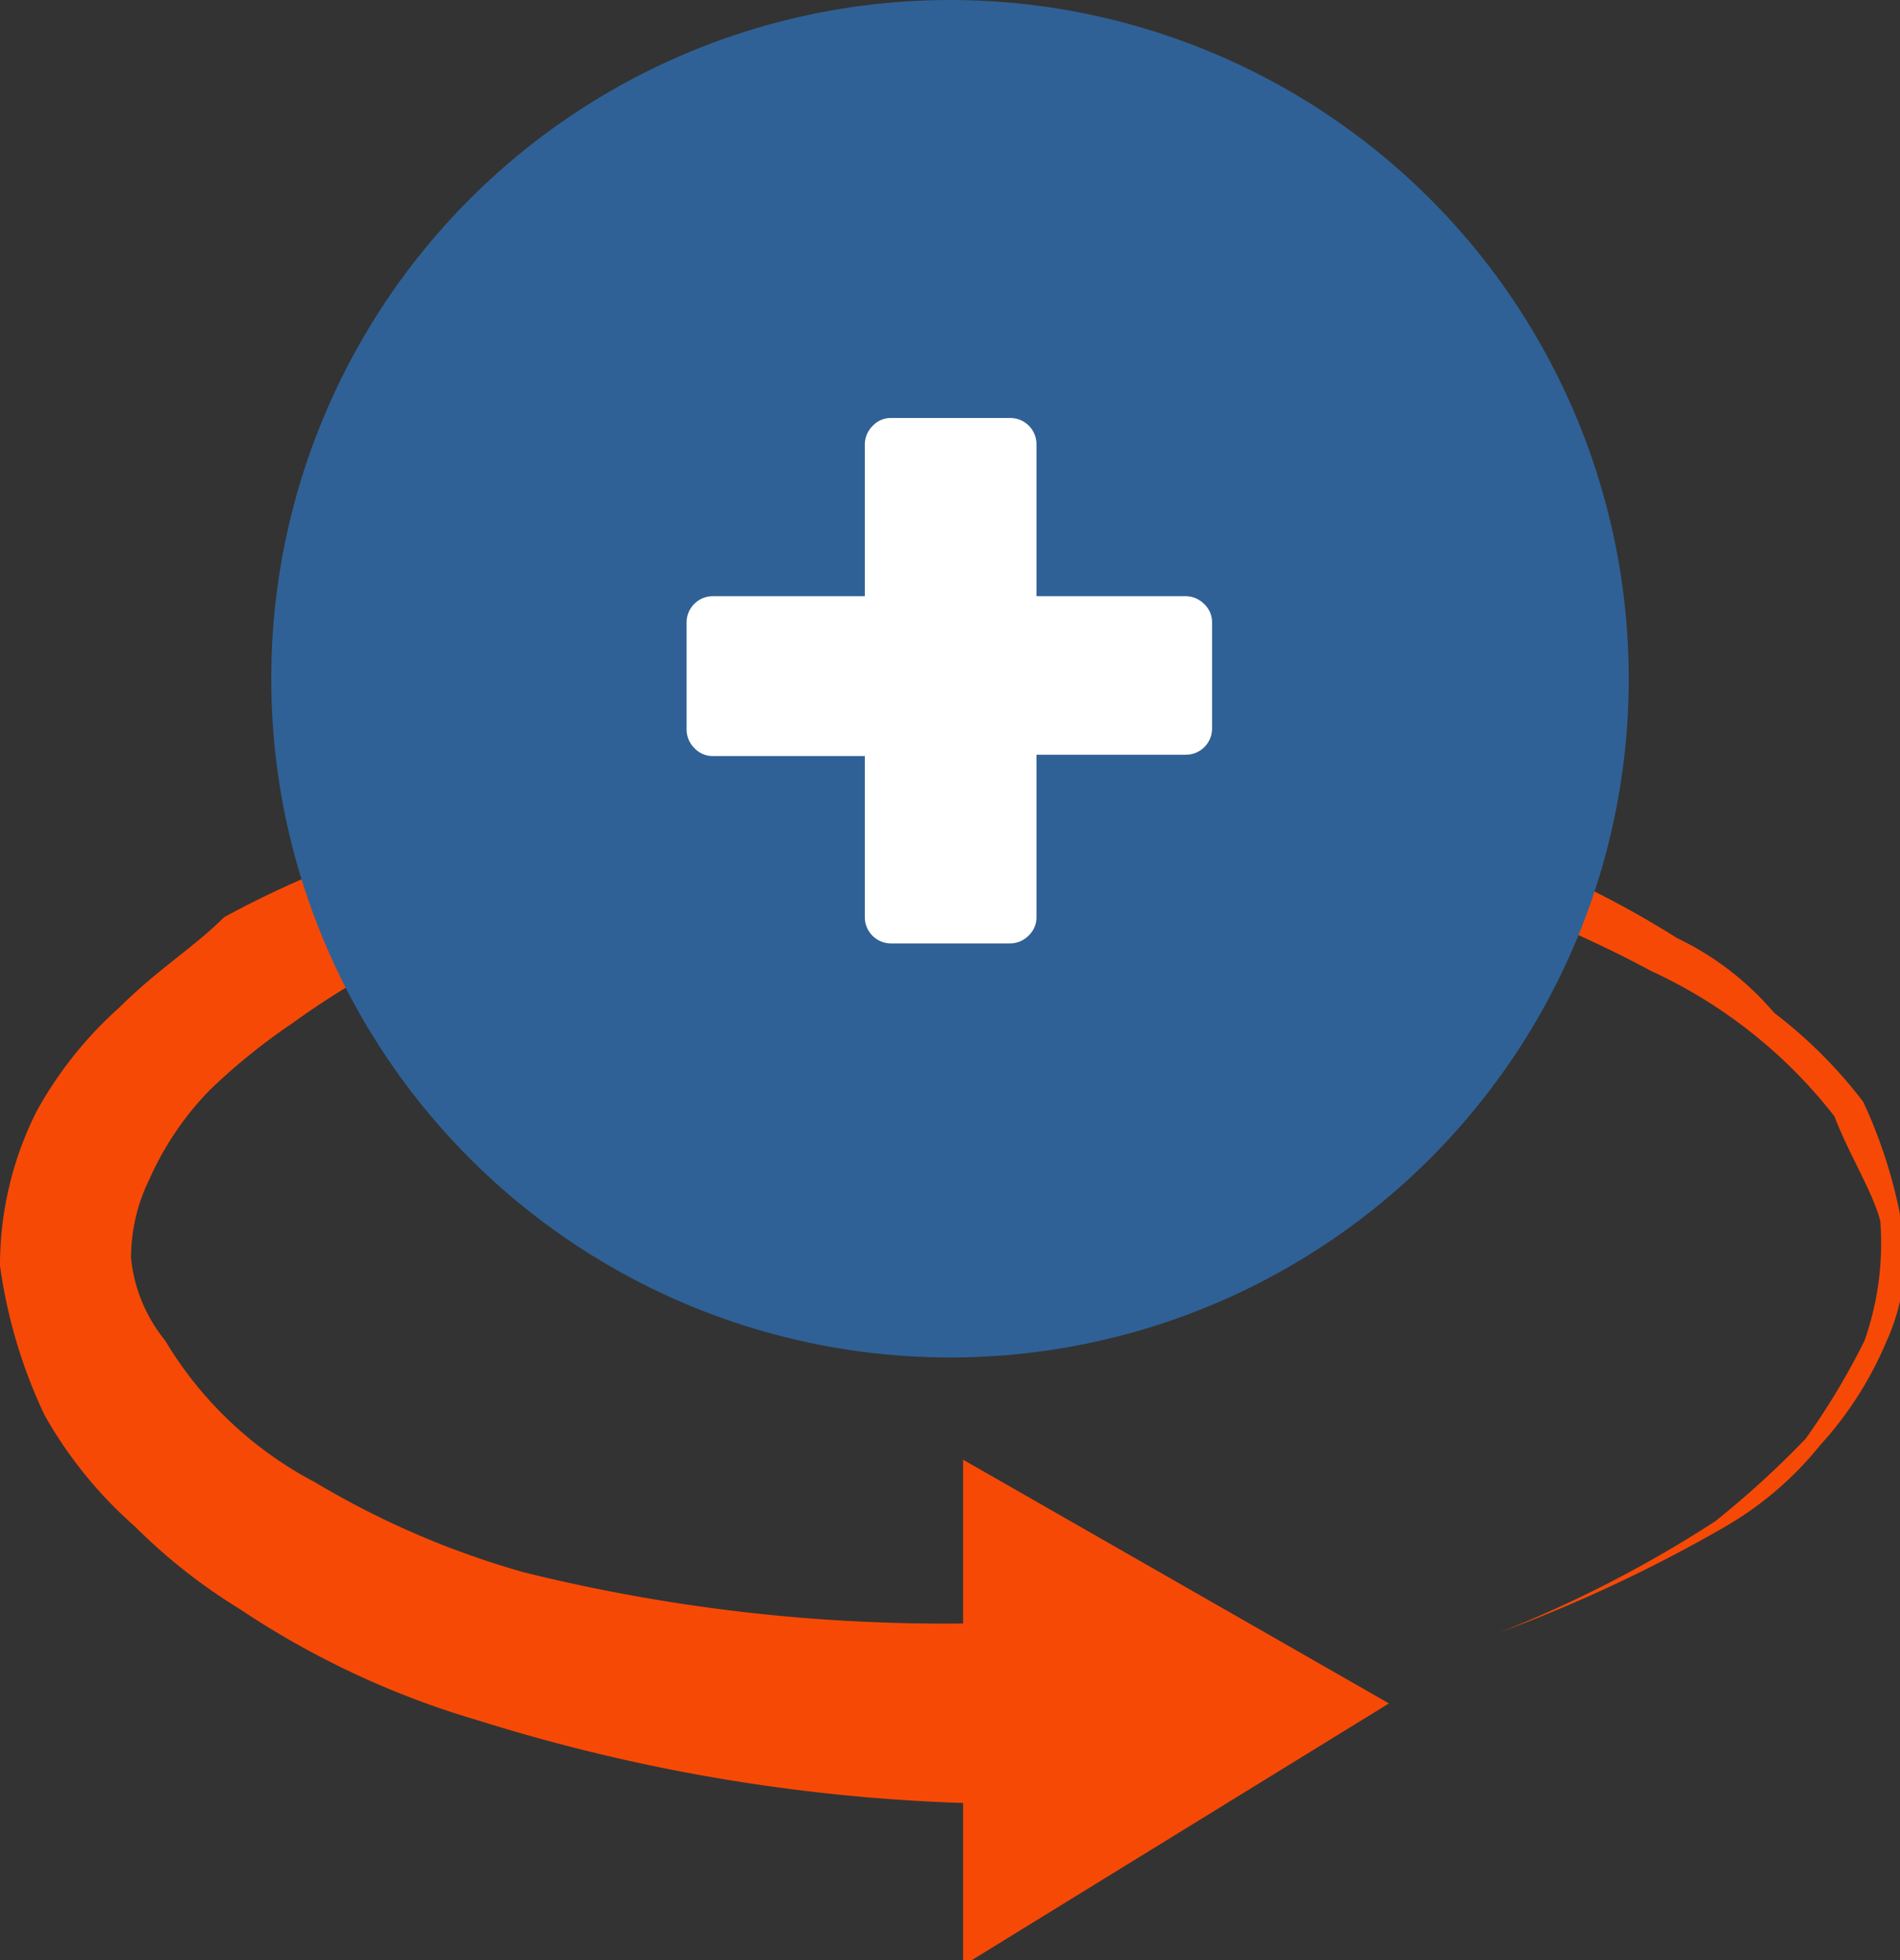 <svg xmlns="http://www.w3.org/2000/svg" viewBox="0 0 14.5 14.96"><rect x="0" y="0" width="14.5" height="14.96" fill="#333333" stroke="none"/><defs><style>.cls-1{fill:#f74906;fill-rule:evenodd}.cls-2{fill:#2f6196}.cls-3{fill:#fff}</style></defs><title>Asset 1</title><g id="Layer_2" data-name="Layer 2"><g id="Capa_1" data-name="Capa 1"><path class="cls-1" d="M7.35 12.39A13.34 13.34 0 0 1 4 12a6.6 6.6 0 0 1-1.6-.69 2.9 2.9 0 0 1-1.14-1.08A1.18 1.18 0 0 1 1 9.6a1.36 1.36 0 0 1 .14-.6 2.32 2.32 0 0 1 .46-.68 4.65 4.65 0 0 1 .63-.51A6.21 6.21 0 0 1 3.76 7a6.61 6.61 0 0 1 1.77-.45 12.74 12.74 0 0 1 3.59-.17 10.73 10.73 0 0 1 1.83.35 8.66 8.66 0 0 1 1.65.68A3.77 3.77 0 0 1 14 8.52c.11.29.29.57.35.8a2.25 2.25 0 0 1-.12.91 5.45 5.45 0 0 1-.45.75 7.15 7.15 0 0 1-.69.63 9.32 9.32 0 0 1-1.65.85 11.11 11.11 0 0 0 1.71-.8 2.6 2.6 0 0 0 .74-.63 2.77 2.77 0 0 0 .51-.8 1.53 1.53 0 0 0 .11-.91 3.78 3.78 0 0 0-.29-.91 3.57 3.57 0 0 0-.68-.68 2.24 2.24 0 0 0-.74-.57 7.63 7.63 0 0 0-1.71-.8C10.43 6.18 9.8 6 9.23 5.9a16.8 16.8 0 0 0-3.82-.05 10.87 10.87 0 0 0-1.88.45 7.43 7.43 0 0 0-1.82.7c-.23.23-.51.4-.8.69a3 3 0 0 0-.63.79A2.61 2.61 0 0 0 0 9.66a3.92 3.92 0 0 0 .34 1.14 3.27 3.27 0 0 0 .69.85 4.34 4.34 0 0 0 .8.63 6.62 6.62 0 0 0 1.82.85 13.86 13.86 0 0 0 3.7.63V15l3.25-2-3.25-1.86z"/><circle class="cls-2" cx="7.25" cy="5.18" r="5.18"/><path class="cls-3" d="M5.44 5.77a.19.19 0 0 1-.14-.06.2.2 0 0 1-.06-.14v-.82a.2.2 0 0 1 .2-.2H6.6V3.39a.2.2 0 0 1 .06-.14.19.19 0 0 1 .14-.06h.91a.2.2 0 0 1 .2.2v1.16h1.14a.2.2 0 0 1 .14.06.19.19 0 0 1 .06.14v.81a.2.2 0 0 1-.2.2H7.91V7a.19.19 0 0 1-.06.14.2.2 0 0 1-.14.06H6.8a.2.2 0 0 1-.2-.2V5.77z"/></g></g></svg>